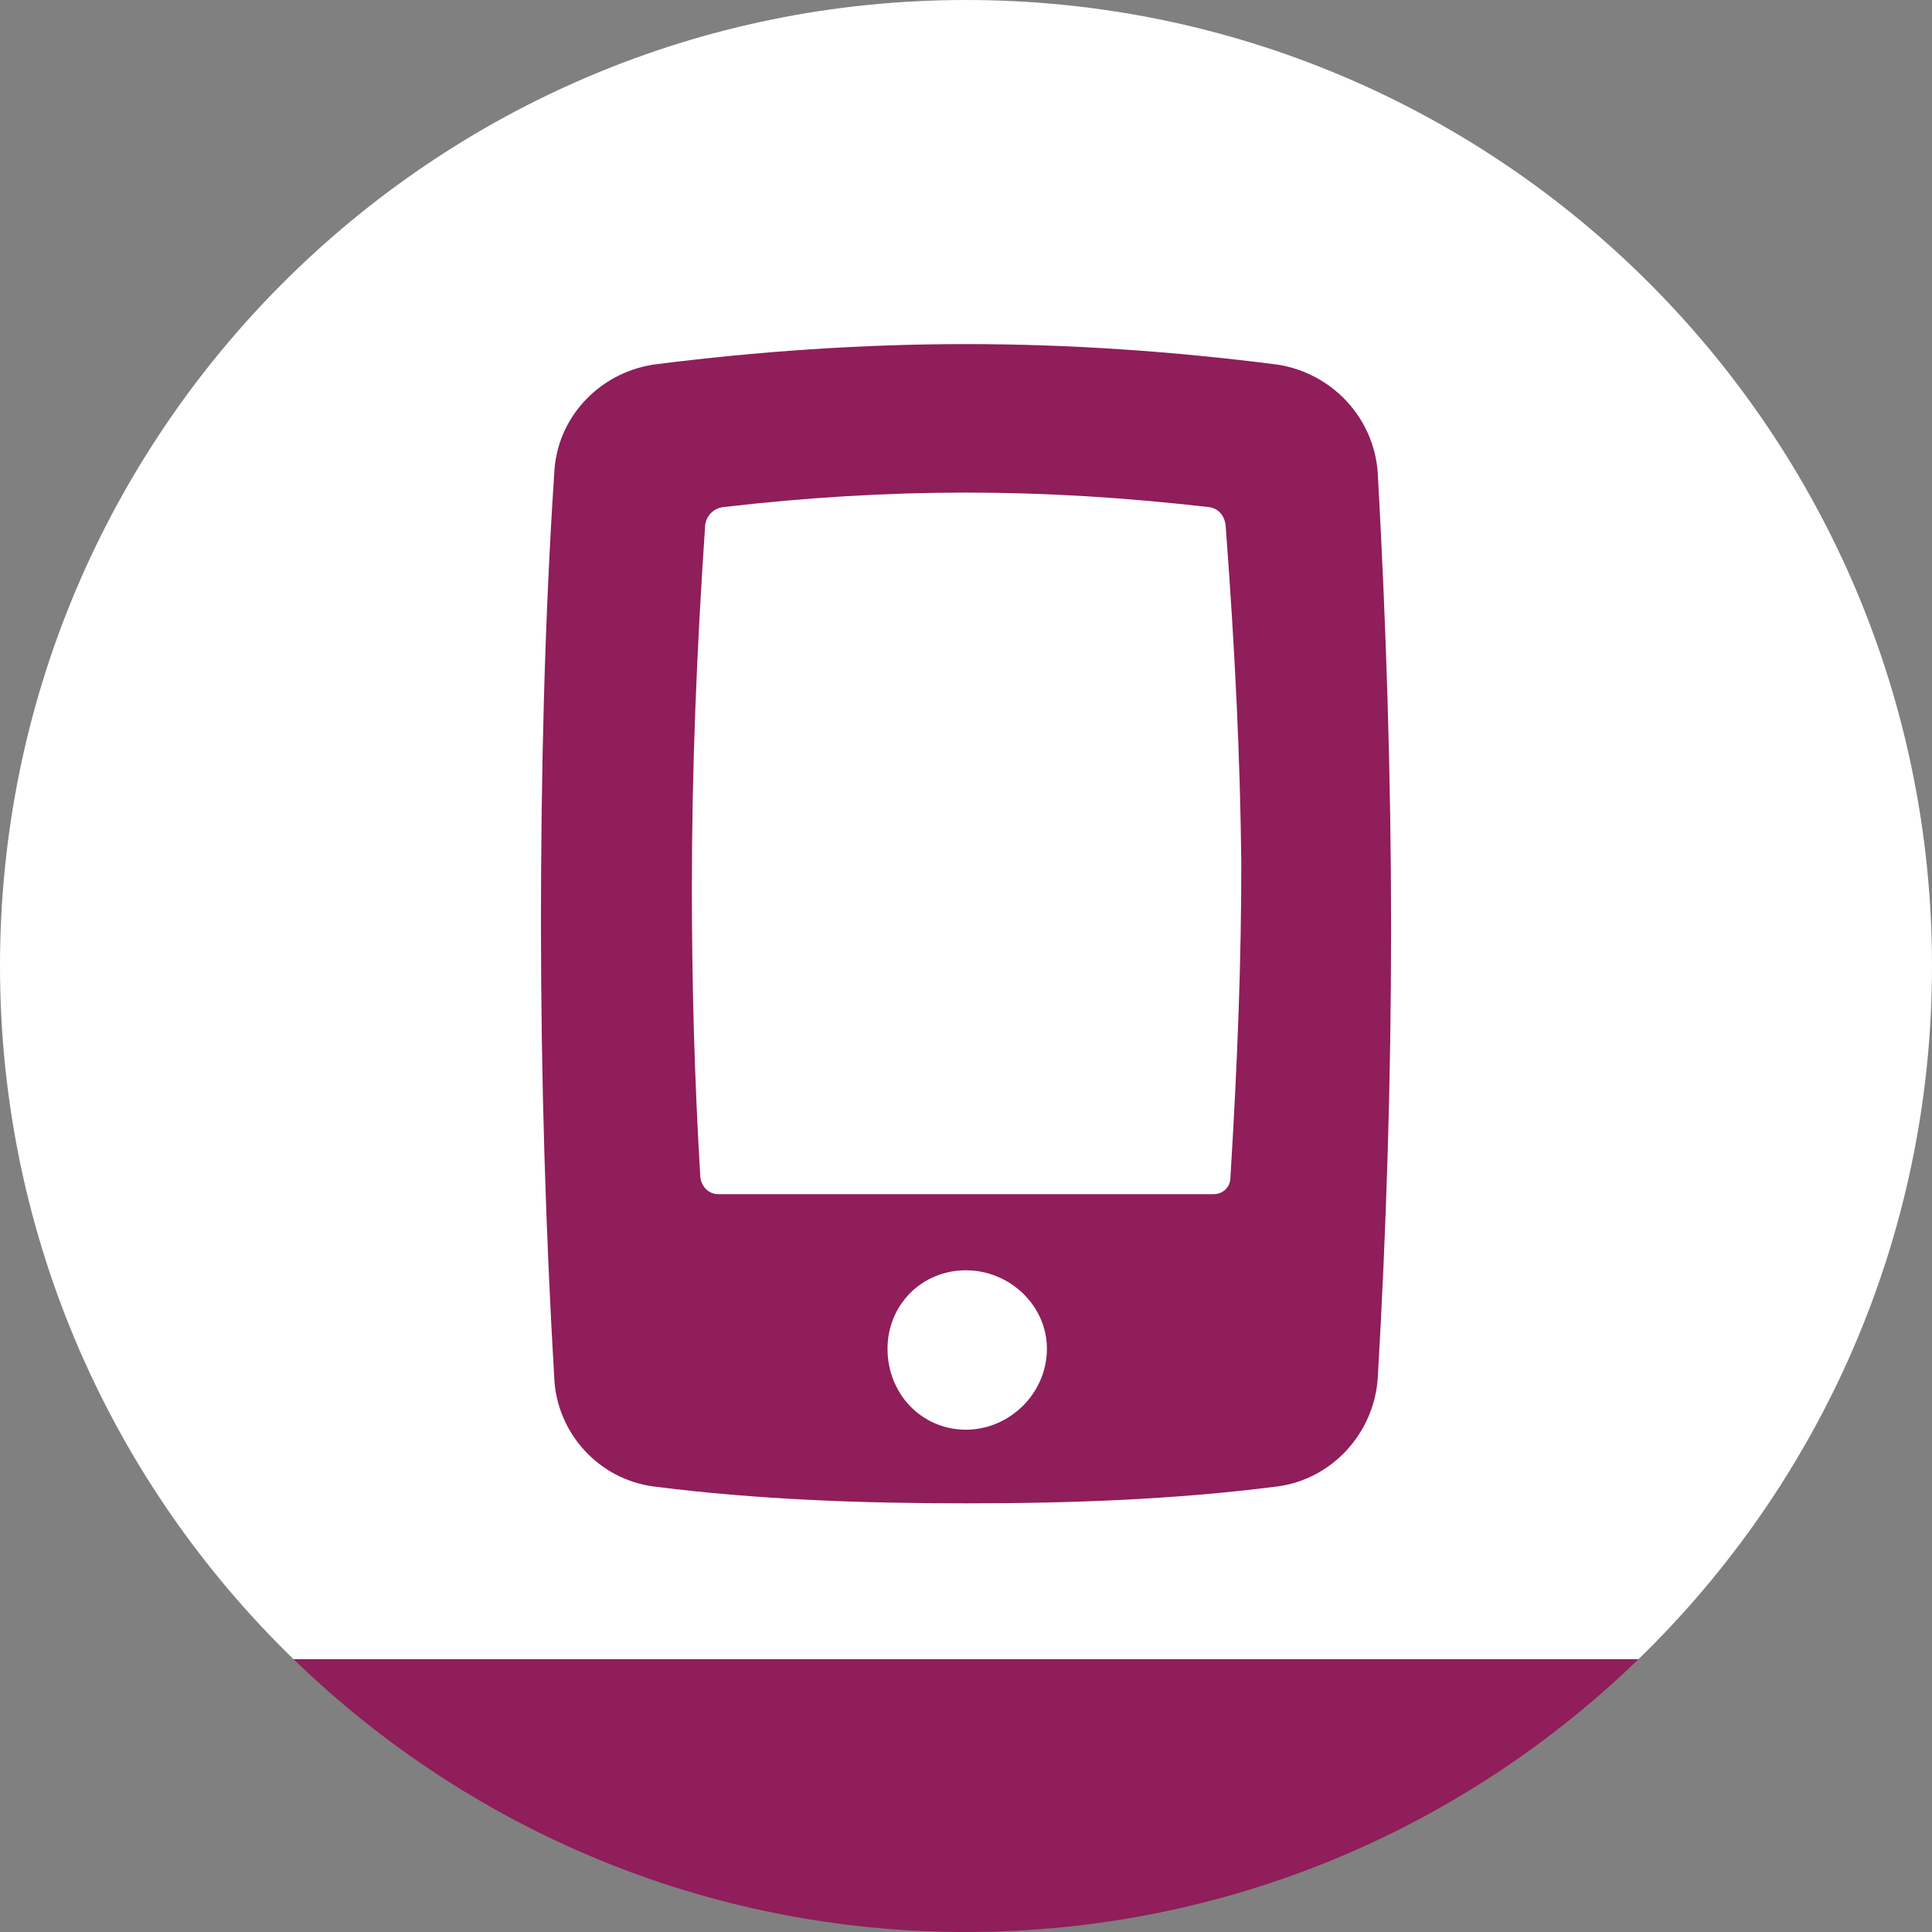<?xml version="1.0" encoding="utf-8"?>
<!-- Generator: Adobe Illustrator 16.0.0, SVG Export Plug-In . SVG Version: 6.00 Build 0)  -->
<!DOCTYPE svg PUBLIC "-//W3C//DTD SVG 1.1//EN" "http://www.w3.org/Graphics/SVG/1.1/DTD/svg11.dtd">
<svg version="1.1" id="Layer_1" xmlns="http://www.w3.org/2000/svg" xmlns:xlink="http://www.w3.org/1999/xlink" x="0px" y="0px"
	 width="80px" height="80px" viewBox="0 0 80 80" enable-background="new 0 0 80 80" xml:space="preserve">
<rect x="0" y="0" width="80" height="80" fill="#808080" stroke="none"/>
<path fill="#8F1E5A" d="M40,80c10.827,0,20.643-4.309,27.844-11.296H12.156C19.358,75.691,29.173,80,40,80z"/>
<path fill="#FFFFFF" d="M80,40C80,17.909,62.092,0,40,0C17.909,0,0,17.909,0,40c0,11.266,4.663,21.436,12.156,28.704h55.688
	C75.337,61.436,80,51.266,80,40z"/>
<g>
	<path fill="#8F1E5A" d="M57.602,38.449c0,6.35-0.201,12.551-0.551,18.601c-0.15,2.3-1.9,4.2-4.15,4.5
		c-4.299,0.55-8.6,0.7-12.899,0.7s-8.65-0.15-12.951-0.7c-2.25-0.3-4-2.2-4.101-4.5c-0.35-5.95-0.55-12.351-0.55-18.801
		c0-6.25,0.15-12.601,0.55-18.651c0.1-2.3,1.851-4.15,4.101-4.5c4.3-0.55,8.65-0.85,12.951-0.85s8.601,0.3,12.899,0.85
		c2.25,0.35,4,2.2,4.15,4.5C57.4,25.898,57.602,32.198,57.602,38.449z M51.4,35.698c-0.051-4.3-0.25-8.65-0.65-13.951
		c-0.049-0.4-0.299-0.7-0.699-0.75c-3.5-0.4-6.75-0.6-10.051-0.6c-3.3,0-6.601,0.2-10.051,0.6c-0.4,0.05-0.7,0.35-0.75,0.75
		c-0.35,5.2-0.55,10.051-0.55,15.001c0,3.9,0.1,7.8,0.35,12c0.05,0.4,0.35,0.7,0.75,0.7h20.5c0.399,0,0.701-0.3,0.701-0.7
		C51.25,43.85,51.4,39.749,51.4,35.698z M43.35,55.85c0-1.801-1.549-3.25-3.35-3.25c-1.85,0-3.25,1.449-3.25,3.25
		c0,1.851,1.4,3.351,3.25,3.351C41.801,59.199,43.35,57.699,43.35,55.85z"/>
</g>
</svg>
